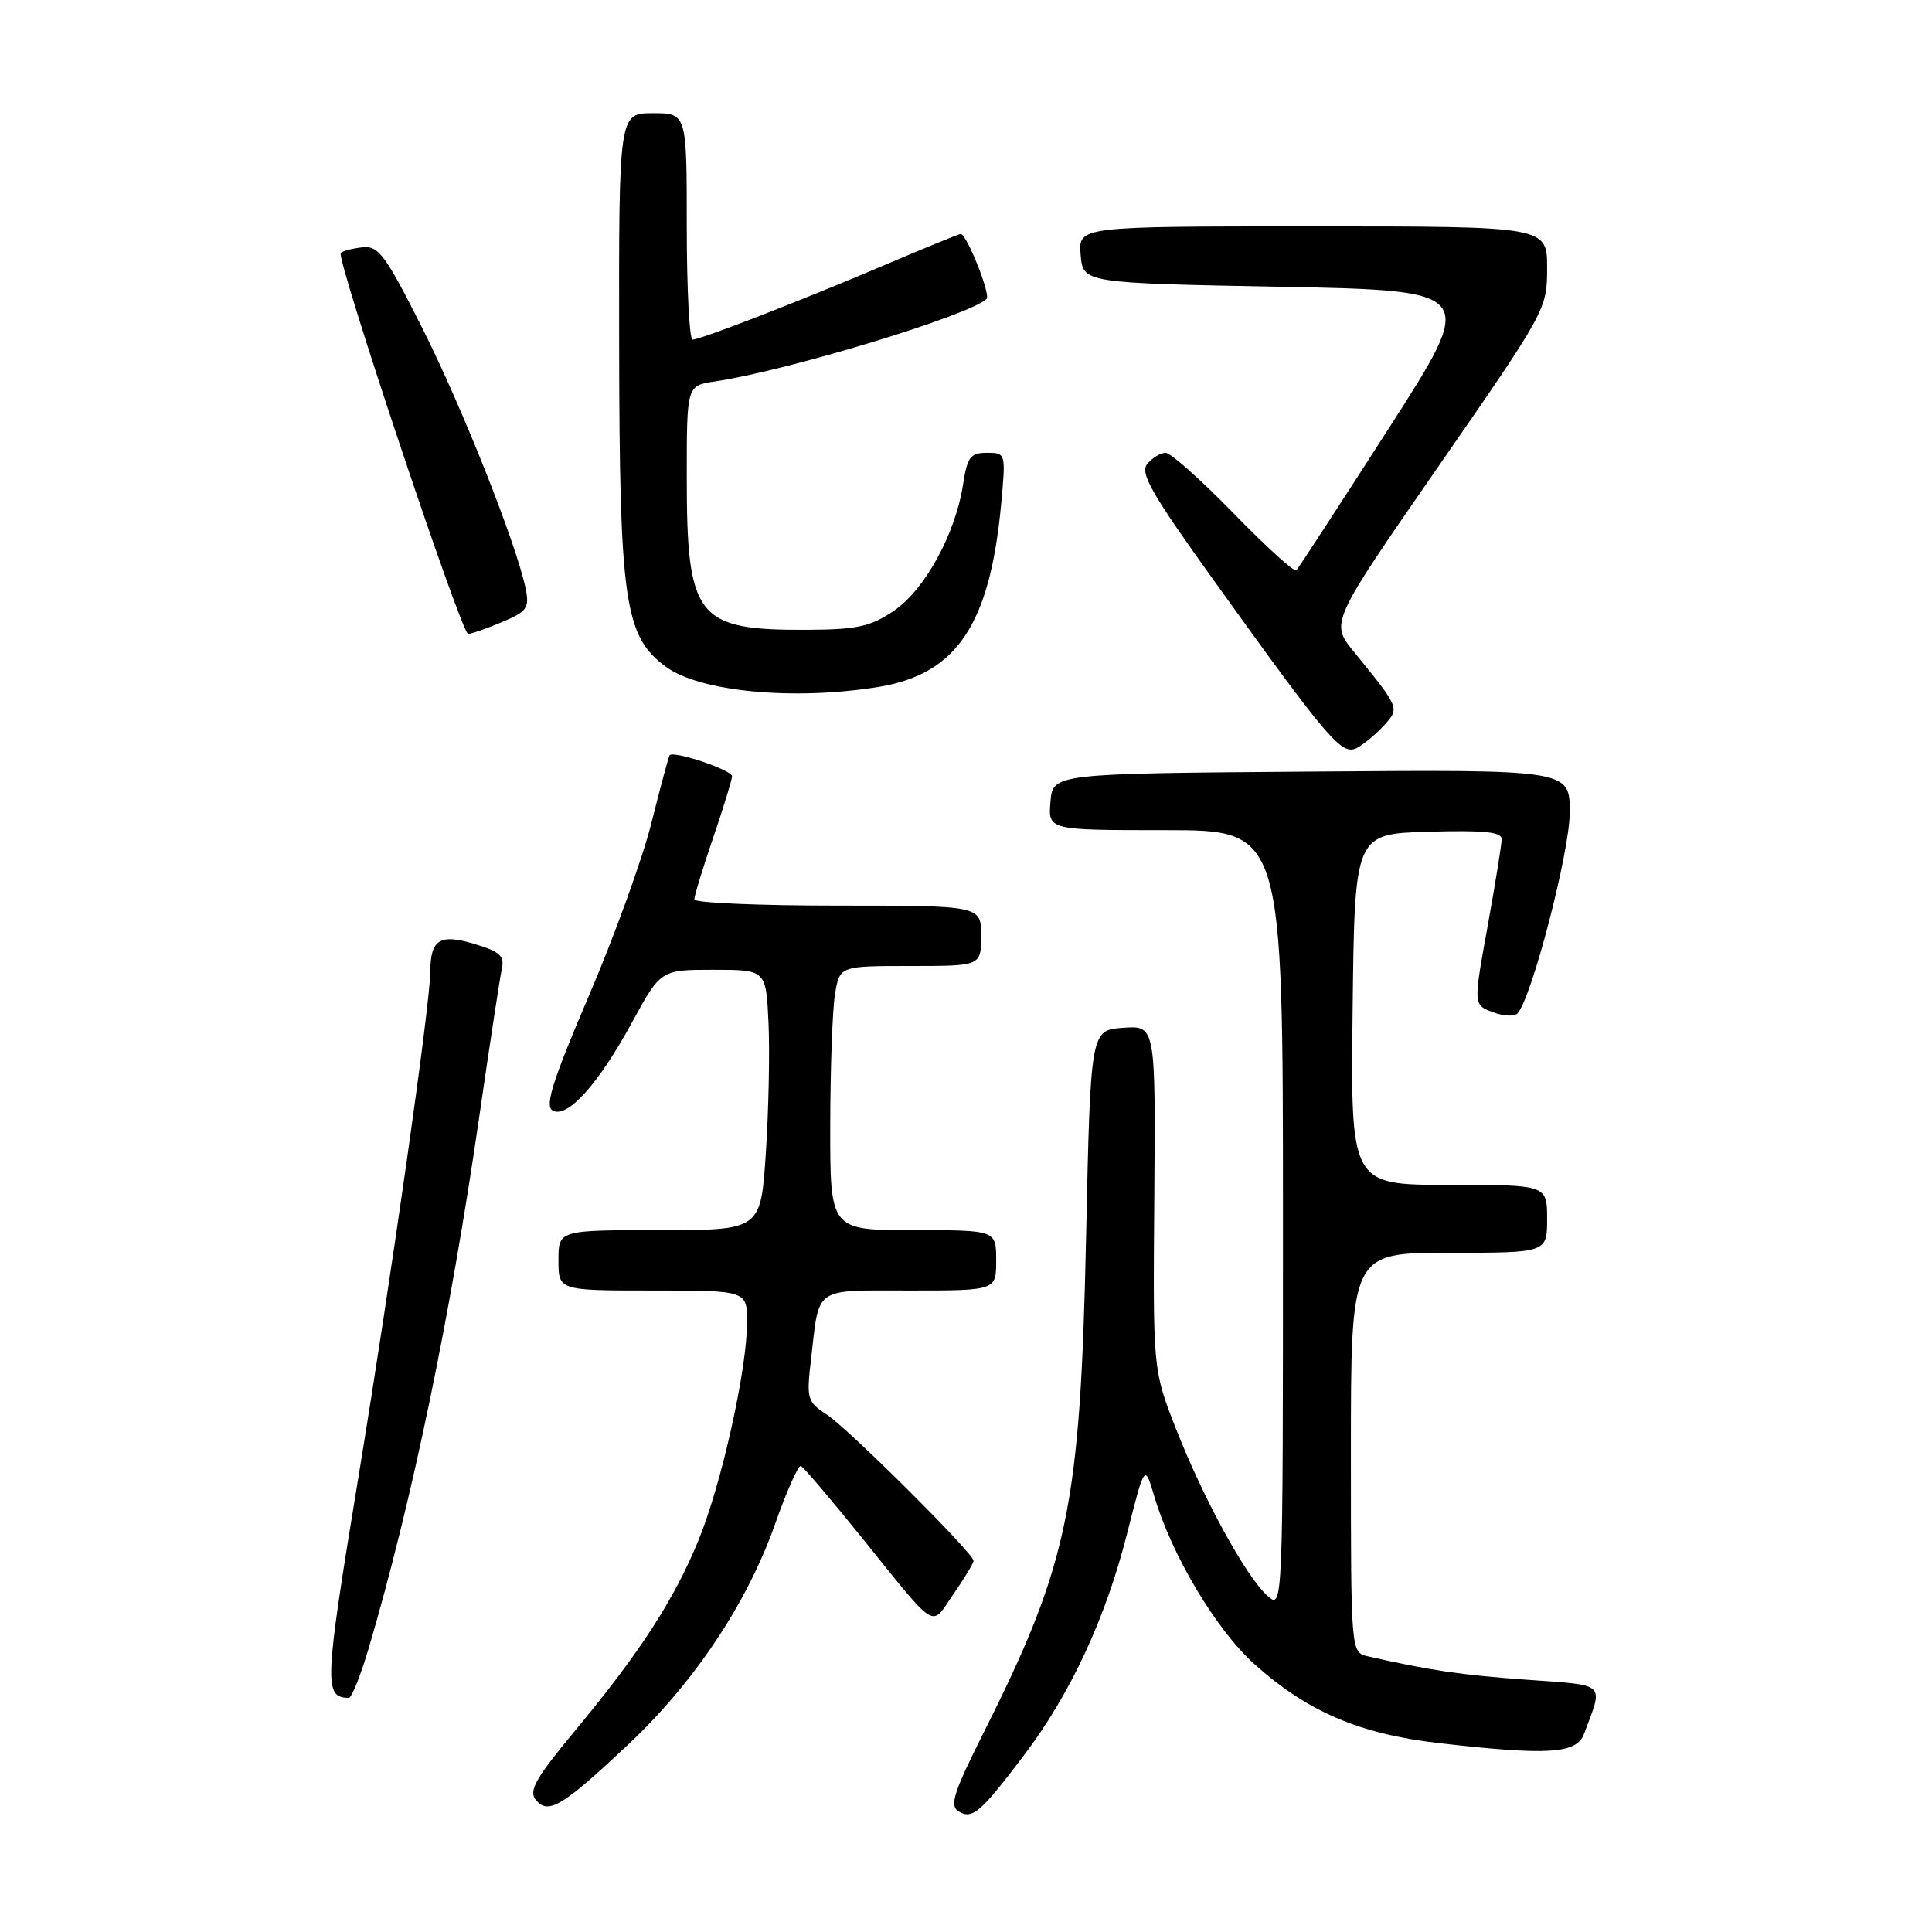 <?xml version="1.0" encoding="UTF-8" standalone="no"?>
<!DOCTYPE svg PUBLIC "-//W3C//DTD SVG 1.1//EN" "http://www.w3.org/Graphics/SVG/1.1/DTD/svg11.dtd" >
<svg xmlns="http://www.w3.org/2000/svg" xmlns:xlink="http://www.w3.org/1999/xlink" version="1.1" viewBox="0 0 256 256">
 <g >
 <path fill="currentColor"
d=" M 135.66 232.61 C 141.85 224.44 146.51 214.42 149.34 203.22 C 151.68 193.98 151.68 193.98 152.94 198.24 C 155.25 206.06 161.13 215.93 166.20 220.49 C 173.22 226.80 180.13 229.76 190.64 230.97 C 205.16 232.63 208.90 232.39 209.89 229.75 C 212.48 222.84 213.02 223.35 202.27 222.57 C 193.61 221.95 189.43 221.33 181.25 219.47 C 179.00 218.96 179.00 218.96 179.00 192.48 C 179.00 166.00 179.00 166.00 192.00 166.00 C 205.00 166.00 205.00 166.00 205.00 161.50 C 205.00 157.00 205.00 157.00 191.98 157.00 C 178.96 157.00 178.96 157.00 179.23 133.75 C 179.50 110.50 179.50 110.50 189.25 110.21 C 196.68 110.00 199.00 110.23 198.98 111.21 C 198.97 111.92 198.13 117.14 197.10 122.82 C 195.23 133.14 195.23 133.14 197.78 134.11 C 199.18 134.64 200.66 134.72 201.07 134.29 C 202.95 132.29 208.00 112.86 208.00 107.63 C 208.00 101.97 208.00 101.97 173.75 102.24 C 139.50 102.50 139.50 102.50 139.19 106.25 C 138.88 110.00 138.88 110.00 154.44 110.00 C 170.00 110.00 170.00 110.00 170.00 161.65 C 170.00 213.31 170.00 213.31 167.92 211.43 C 165.06 208.84 159.42 198.52 155.79 189.24 C 152.77 181.50 152.77 181.50 152.95 158.69 C 153.12 135.88 153.12 135.88 148.81 136.19 C 144.50 136.50 144.50 136.50 143.91 164.00 C 143.14 199.72 141.59 207.19 130.23 229.80 C 126.38 237.46 125.81 239.27 126.99 240.00 C 128.83 241.13 129.91 240.21 135.66 232.61 Z  M 83.21 231.19 C 92.00 222.93 98.99 212.45 102.69 201.97 C 104.23 197.59 105.78 194.12 106.12 194.25 C 106.46 194.39 110.01 198.55 114.00 203.50 C 124.41 216.40 123.26 215.68 126.33 211.24 C 127.80 209.12 129.00 207.13 129.00 206.81 C 129.00 205.82 112.44 189.33 109.54 187.43 C 106.95 185.74 106.85 185.36 107.47 180.07 C 108.60 170.35 107.67 171.00 120.57 171.00 C 132.00 171.00 132.00 171.00 132.00 167.00 C 132.00 163.00 132.00 163.00 121.00 163.00 C 110.00 163.00 110.00 163.00 110.01 149.25 C 110.02 141.69 110.30 133.81 110.64 131.75 C 111.26 128.00 111.26 128.00 120.63 128.00 C 130.00 128.00 130.00 128.00 130.00 124.00 C 130.00 120.00 130.00 120.00 111.00 120.00 C 100.55 120.00 92.00 119.63 92.00 119.18 C 92.00 118.72 93.12 115.04 94.50 111.00 C 95.88 106.96 97.00 103.30 97.00 102.86 C 97.00 102.03 89.17 99.40 88.72 100.09 C 88.58 100.32 87.50 104.33 86.33 109.00 C 85.17 113.67 81.44 123.98 78.05 131.90 C 73.28 143.04 72.18 146.49 73.19 147.12 C 75.10 148.31 79.24 143.74 83.73 135.50 C 87.55 128.50 87.55 128.50 94.52 128.50 C 101.50 128.50 101.50 128.50 101.83 135.50 C 102.01 139.35 101.85 147.11 101.48 152.75 C 100.81 163.00 100.81 163.00 87.40 163.00 C 74.00 163.00 74.00 163.00 74.00 167.00 C 74.00 171.00 74.00 171.00 86.50 171.00 C 99.00 171.00 99.00 171.00 98.99 175.25 C 98.97 181.52 95.62 196.57 92.59 204.00 C 89.38 211.89 84.79 218.98 76.24 229.27 C 70.95 235.65 70.01 237.31 71.00 238.50 C 72.65 240.49 74.49 239.38 83.21 231.19 Z  M 48.90 218.25 C 54.60 198.89 59.67 174.46 63.50 148.00 C 64.89 138.38 66.24 129.56 66.49 128.40 C 66.88 126.67 66.25 126.09 62.84 125.07 C 58.28 123.70 57.04 124.48 57.02 128.73 C 56.99 133.15 51.88 169.04 47.46 195.93 C 42.97 223.23 42.90 224.91 46.21 224.98 C 46.60 224.99 47.81 221.96 48.90 218.25 Z  M 183.40 96.11 C 185.48 93.81 185.50 93.87 179.38 86.34 C 176.26 82.50 176.26 82.50 190.63 61.76 C 204.87 41.20 205.00 40.97 205.00 35.51 C 205.00 30.00 205.00 30.00 173.94 30.00 C 142.88 30.00 142.88 30.00 143.19 33.75 C 143.50 37.50 143.50 37.50 169.62 38.00 C 195.75 38.50 195.75 38.50 184.00 56.79 C 177.54 66.85 172.04 75.30 171.77 75.57 C 171.50 75.84 167.76 72.44 163.47 68.03 C 159.17 63.61 155.11 60.00 154.45 60.00 C 153.79 60.00 152.69 60.66 152.02 61.47 C 151.01 62.69 152.59 65.43 161.06 77.22 C 176.17 98.26 177.81 100.17 179.83 99.09 C 180.76 98.59 182.37 97.25 183.40 96.11 Z  M 116.43 91.02 C 126.78 89.32 131.17 82.75 132.66 66.77 C 133.28 60.04 133.27 60.00 130.77 60.00 C 128.58 60.00 128.17 60.55 127.60 64.25 C 126.58 70.79 122.52 78.18 118.42 80.95 C 115.37 83.01 113.55 83.42 107.14 83.45 C 92.25 83.54 91.00 81.97 91.00 63.08 C 91.00 51.09 91.00 51.09 94.75 50.54 C 104.25 49.15 128.57 41.76 130.73 39.60 C 131.30 39.04 128.09 31.00 127.30 31.00 C 127.08 31.00 122.61 32.82 117.38 35.05 C 106.06 39.87 92.85 45.00 91.77 45.00 C 91.35 45.00 91.00 38.25 91.00 30.00 C 91.00 15.00 91.00 15.00 86.50 15.00 C 82.00 15.00 82.00 15.00 82.04 45.75 C 82.09 79.76 82.75 84.31 88.23 88.35 C 92.74 91.67 105.21 92.85 116.43 91.02 Z  M 66.49 82.44 C 69.81 81.05 70.16 80.57 69.67 78.08 C 68.50 72.26 61.30 54.09 55.97 43.50 C 51.05 33.74 50.15 32.53 48.02 32.77 C 46.70 32.92 45.41 33.25 45.15 33.51 C 44.49 34.17 61.15 84.00 62.03 84.00 C 62.43 84.00 64.44 83.30 66.49 82.44 Z "/>
</g>
</svg>